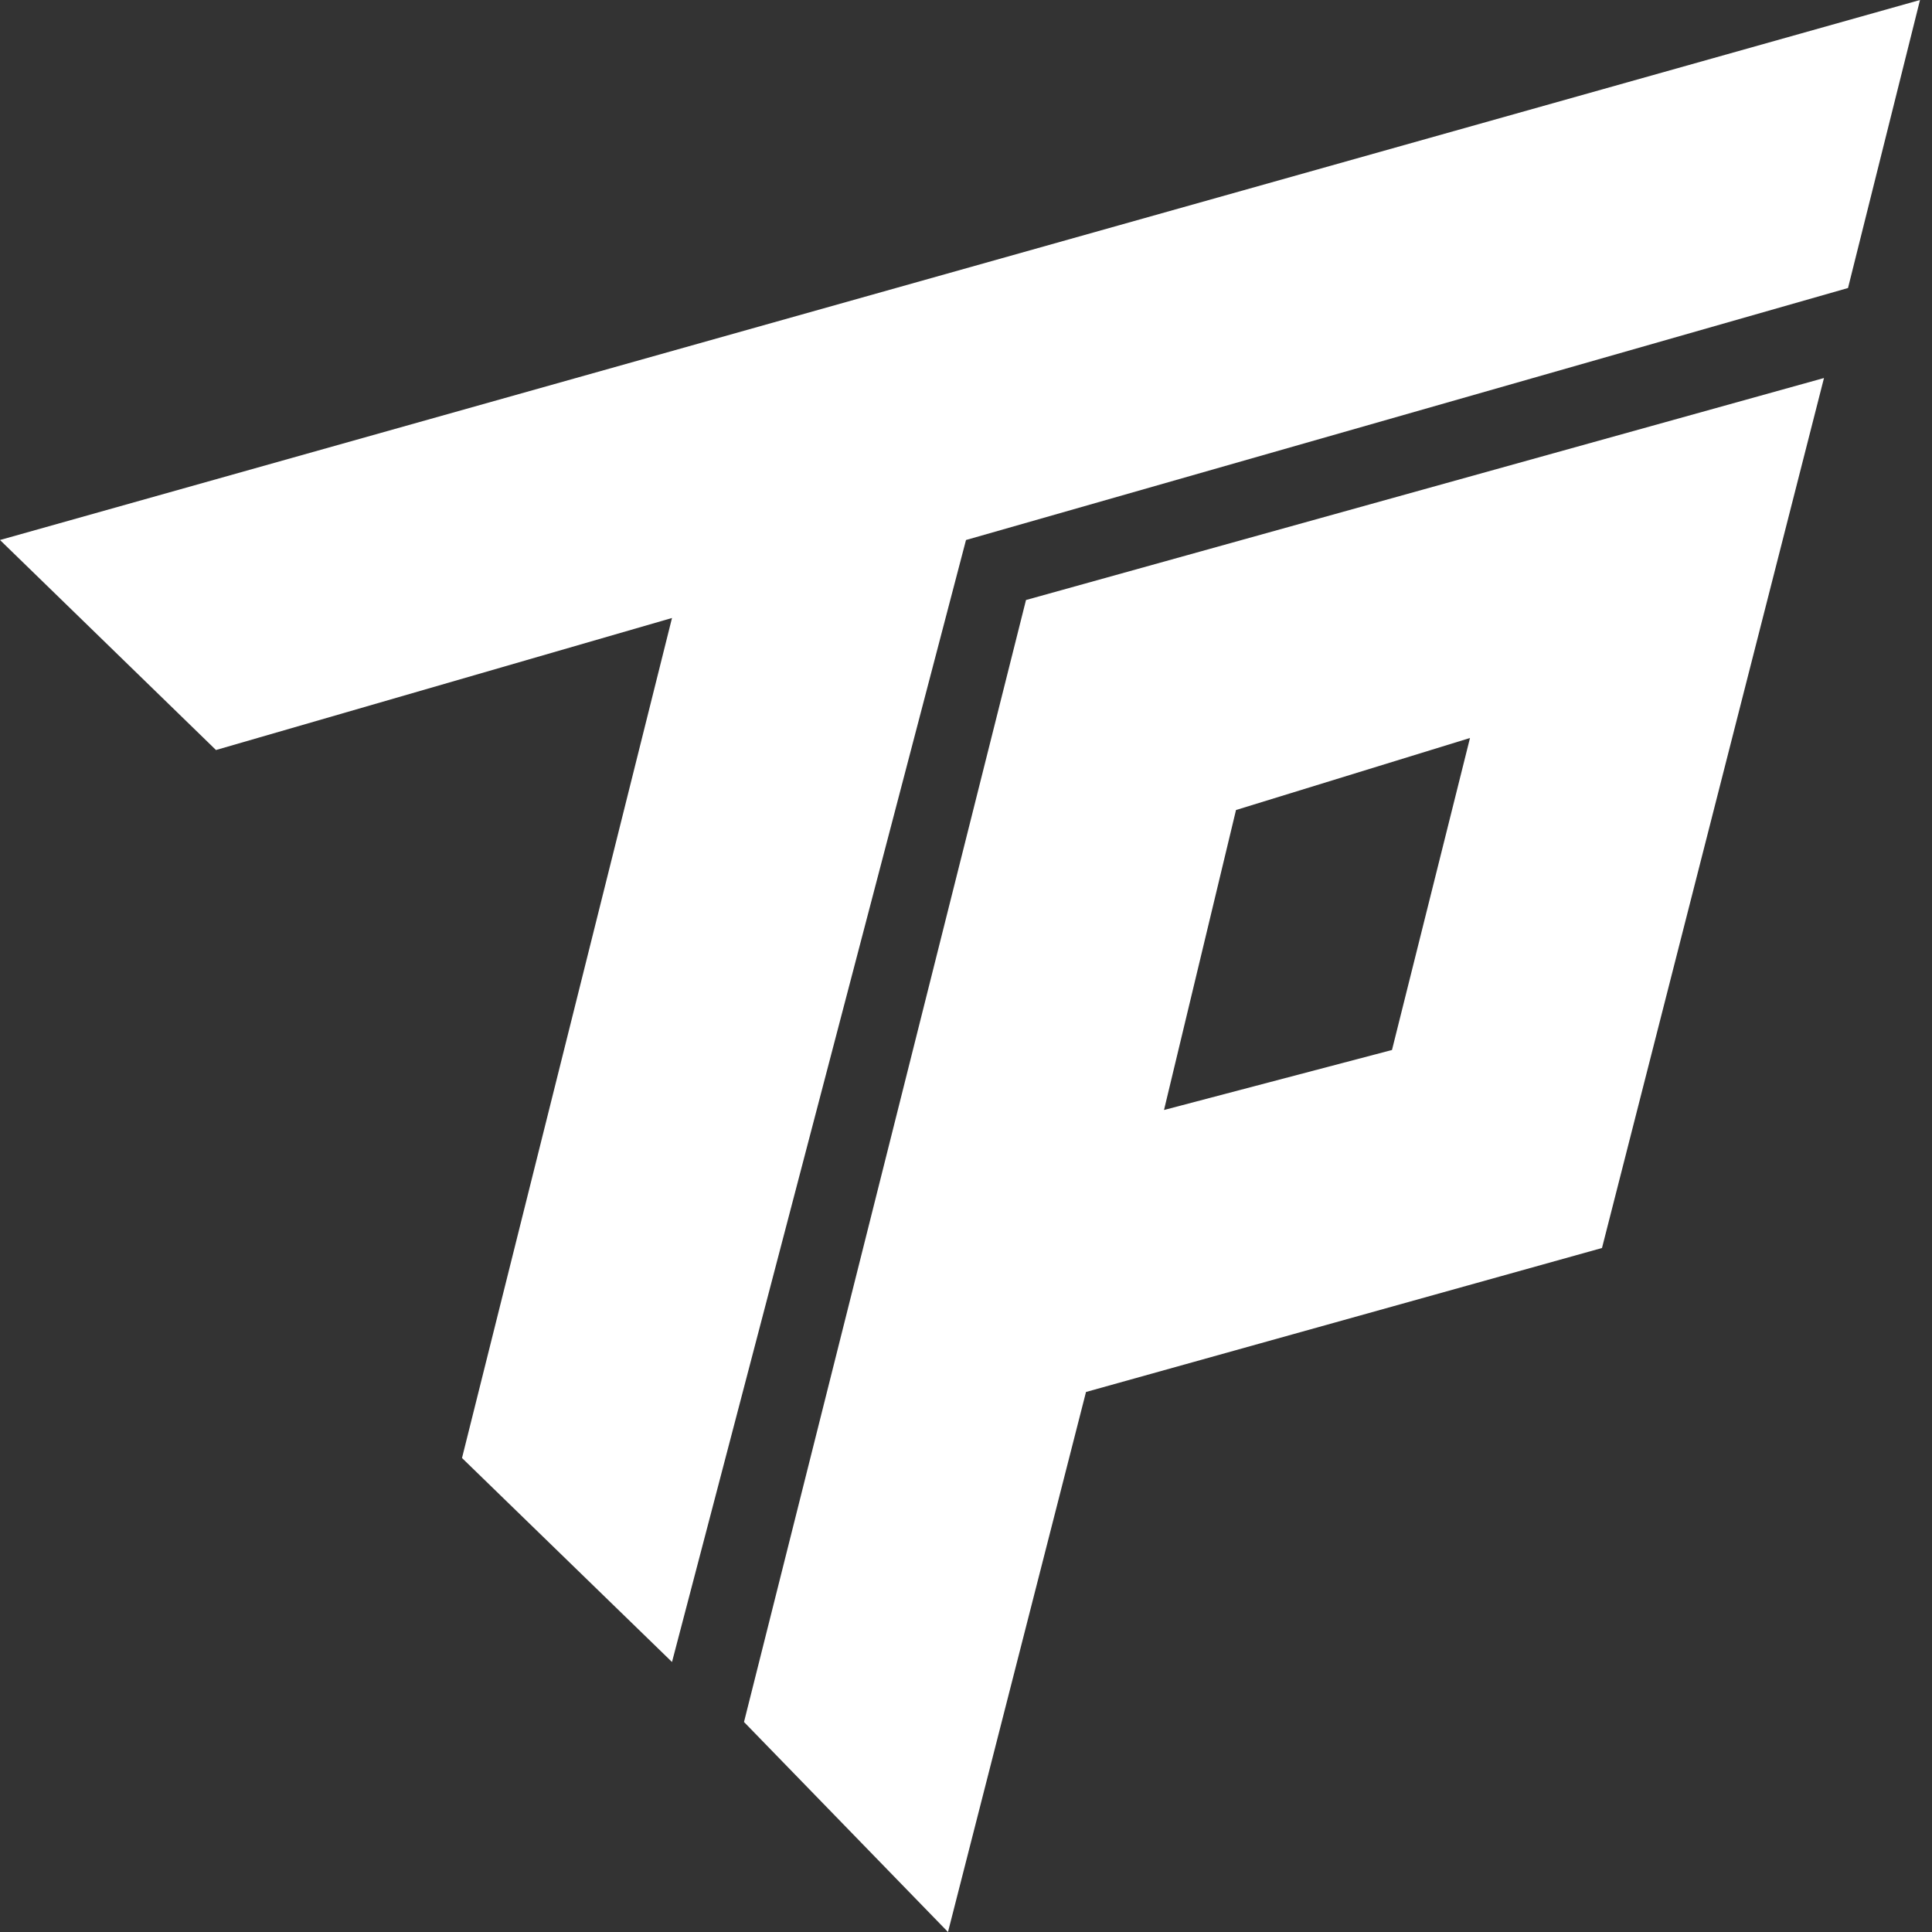 <svg width="53" height="53" viewBox="0 0 53 53" fill="none" xmlns="http://www.w3.org/2000/svg">
<rect x="0" y="0" width="53" height="53" fill="#333333" stroke="none"/>
<path fill-rule="evenodd" clip-rule="evenodd" d="M0 14.814L5.925 20.575L18.435 16.953L12.674 39.997L18.435 45.593L26.5 14.814L50.696 7.901L52.671 0L0 14.814ZM28.146 16.46L20.41 47.239L26.006 53L29.792 38.186L43.947 34.236L50.037 10.37L28.146 16.46ZM33.907 22.221L31.932 30.45L38.186 28.804L40.326 20.245L33.907 22.221Z" fill="white"/>
</svg>
